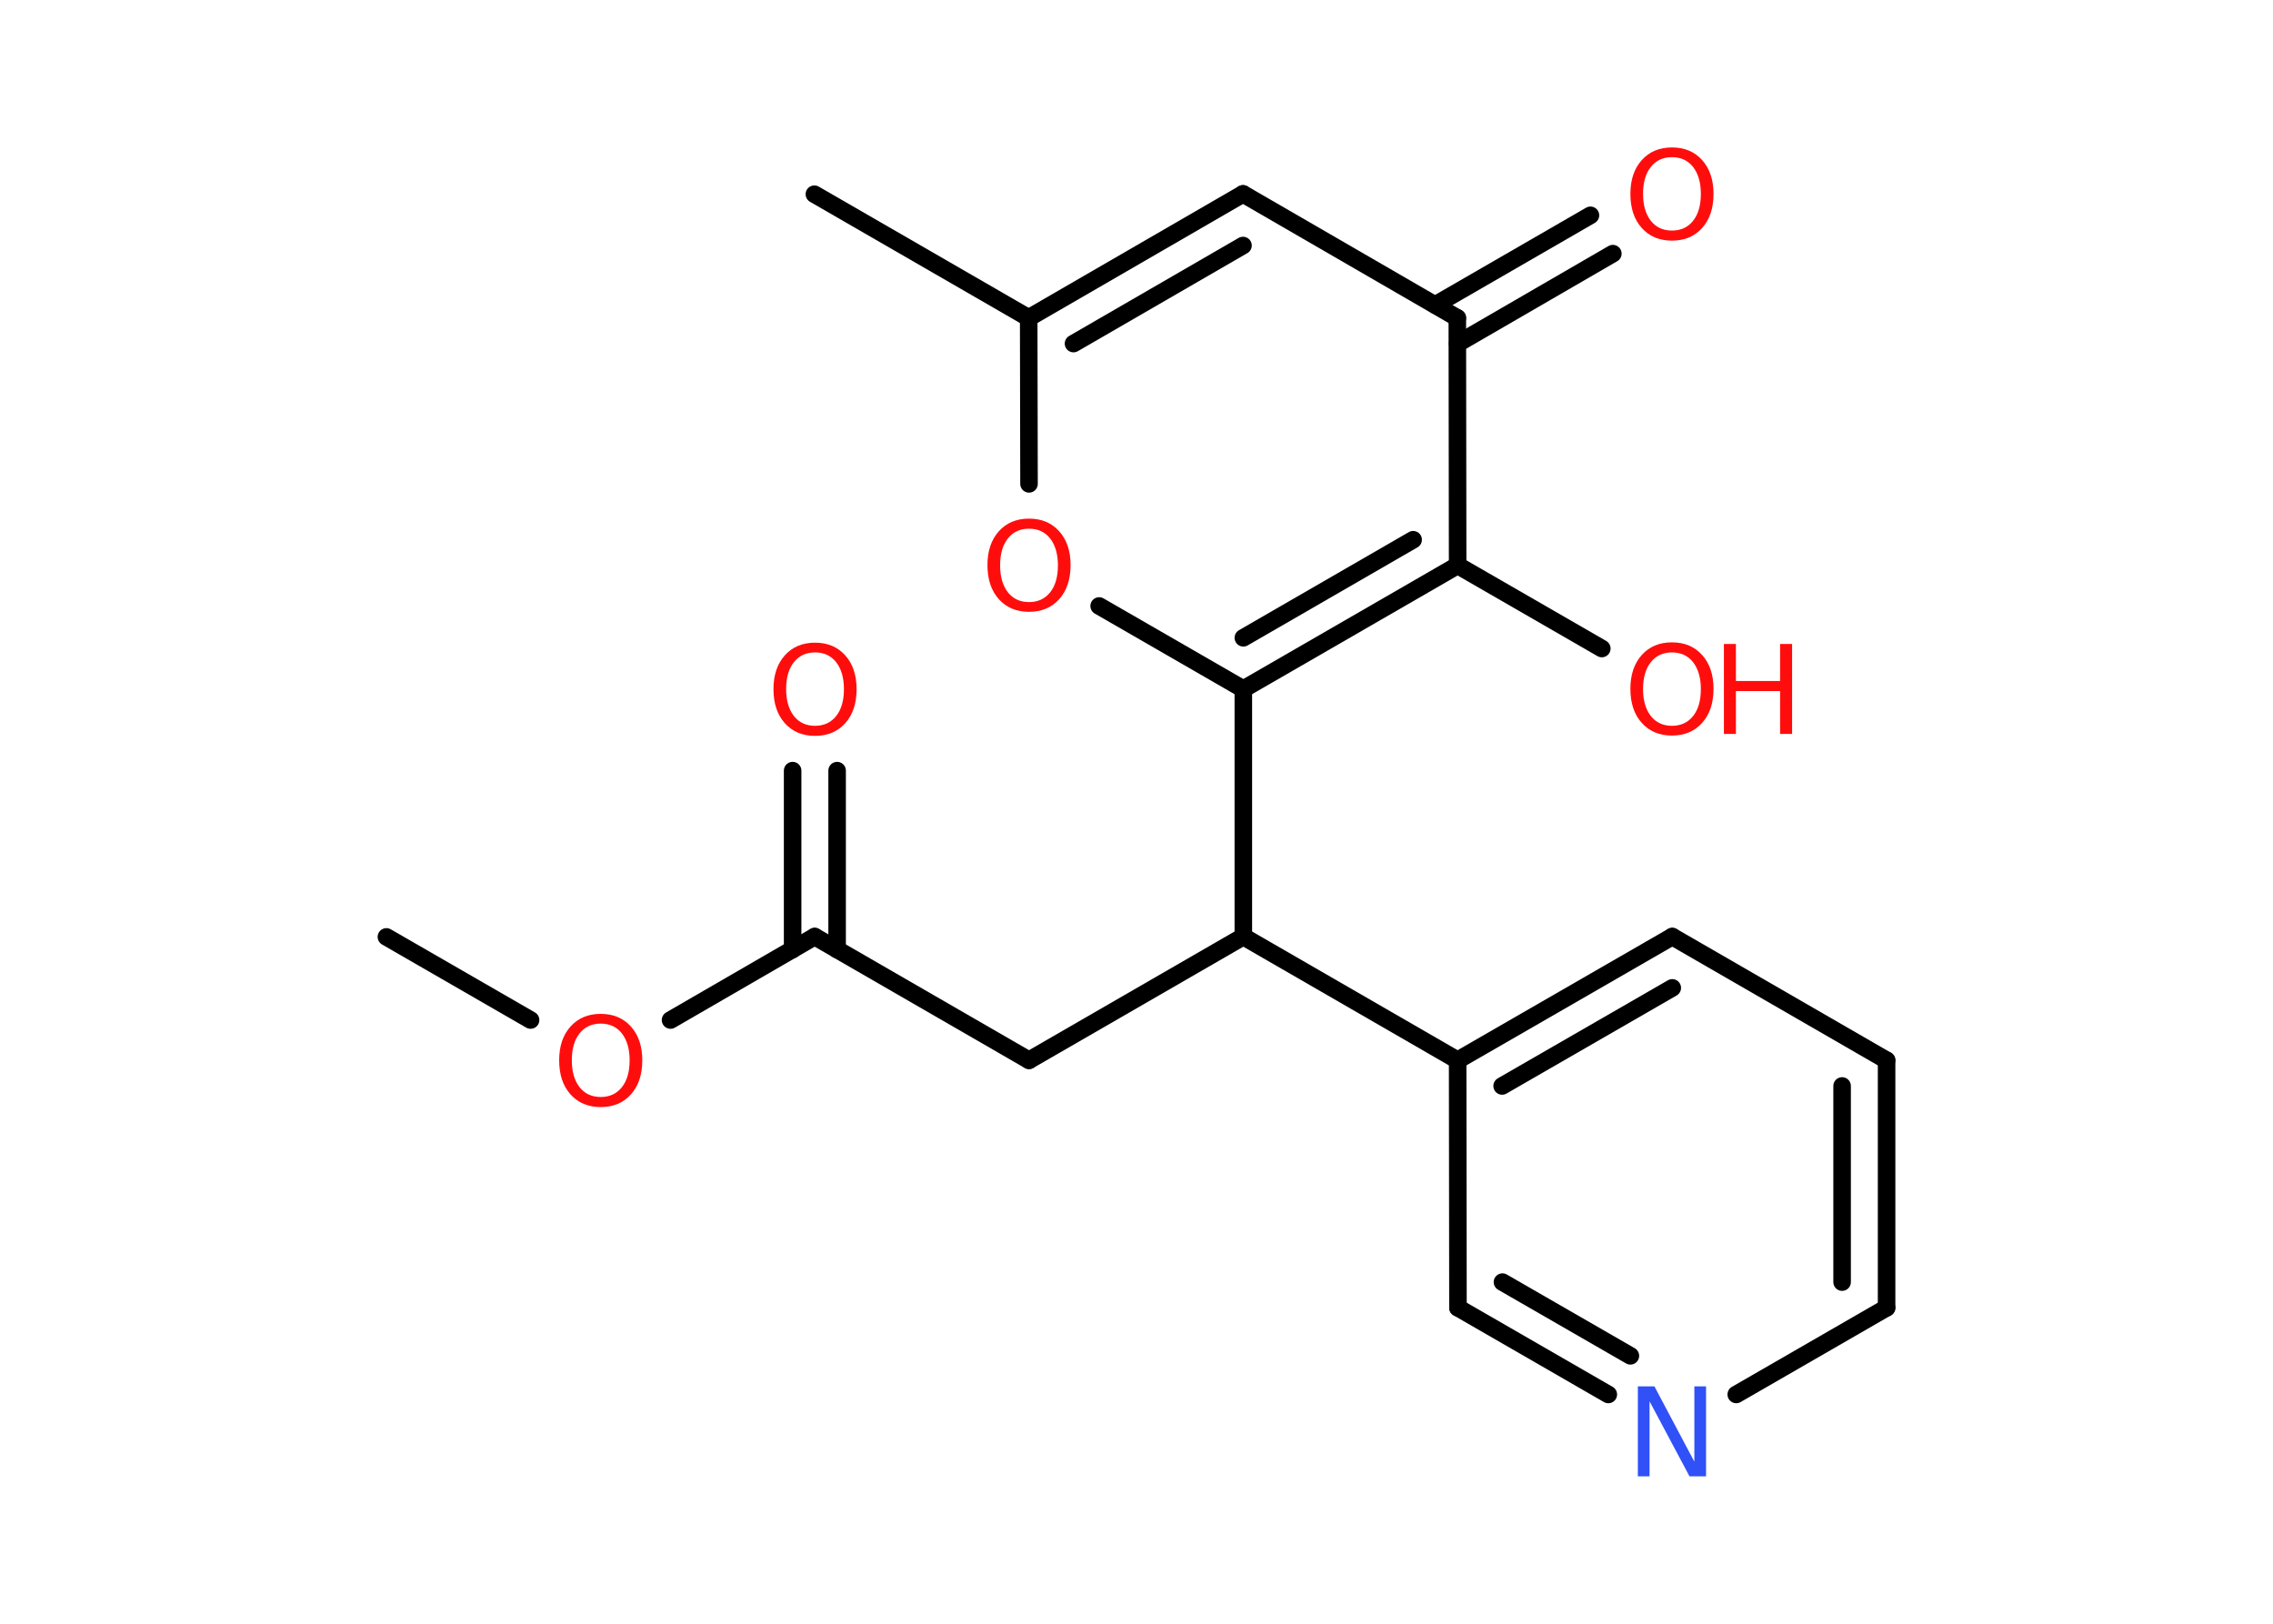 <?xml version='1.0' encoding='UTF-8'?>
<!DOCTYPE svg PUBLIC "-//W3C//DTD SVG 1.1//EN" "http://www.w3.org/Graphics/SVG/1.1/DTD/svg11.dtd">
<svg version='1.2' xmlns='http://www.w3.org/2000/svg' xmlns:xlink='http://www.w3.org/1999/xlink' width='70.0mm' height='50.0mm' viewBox='0 0 70.0 50.0'>
  <desc>Generated by the Chemistry Development Kit (http://github.com/cdk)</desc>
  <g stroke-linecap='round' stroke-linejoin='round' stroke='#000000' stroke-width='.54' fill='#FF0D0D'>
    <rect x='.0' y='.0' width='70.0' height='50.0' fill='#FFFFFF' stroke='none'/>
    <g id='mol1' class='mol'>
      <line id='mol1bnd1' class='bond' x1='11.9' y1='28.85' x2='16.34' y2='31.41'/>
      <line id='mol1bnd2' class='bond' x1='20.65' y1='31.41' x2='25.09' y2='28.84'/>
      <g id='mol1bnd3' class='bond'>
        <line x1='24.41' y1='29.24' x2='24.41' y2='23.73'/>
        <line x1='25.78' y1='29.24' x2='25.78' y2='23.73'/>
      </g>
      <line id='mol1bnd4' class='bond' x1='25.09' y1='28.84' x2='31.69' y2='32.65'/>
      <line id='mol1bnd5' class='bond' x1='31.69' y1='32.65' x2='38.29' y2='28.84'/>
      <line id='mol1bnd6' class='bond' x1='38.29' y1='28.84' x2='44.89' y2='32.65'/>
      <g id='mol1bnd7' class='bond'>
        <line x1='51.5' y1='28.84' x2='44.89' y2='32.65'/>
        <line x1='51.5' y1='30.42' x2='46.26' y2='33.44'/>
      </g>
      <line id='mol1bnd8' class='bond' x1='51.5' y1='28.84' x2='58.1' y2='32.65'/>
      <g id='mol1bnd9' class='bond'>
        <line x1='58.1' y1='40.27' x2='58.1' y2='32.65'/>
        <line x1='56.73' y1='39.48' x2='56.73' y2='33.44'/>
      </g>
      <line id='mol1bnd10' class='bond' x1='58.1' y1='40.27' x2='53.47' y2='42.94'/>
      <g id='mol1bnd11' class='bond'>
        <line x1='44.9' y1='40.27' x2='49.53' y2='42.94'/>
        <line x1='46.27' y1='39.48' x2='50.21' y2='41.75'/>
      </g>
      <line id='mol1bnd12' class='bond' x1='44.89' y1='32.65' x2='44.9' y2='40.27'/>
      <line id='mol1bnd13' class='bond' x1='38.29' y1='28.84' x2='38.29' y2='21.22'/>
      <line id='mol1bnd14' class='bond' x1='38.29' y1='21.22' x2='33.85' y2='18.66'/>
      <line id='mol1bnd15' class='bond' x1='31.69' y1='14.9' x2='31.68' y2='9.79'/>
      <line id='mol1bnd16' class='bond' x1='31.68' y1='9.79' x2='25.08' y2='5.98'/>
      <g id='mol1bnd17' class='bond'>
        <line x1='38.28' y1='5.97' x2='31.68' y2='9.79'/>
        <line x1='38.28' y1='7.56' x2='33.06' y2='10.58'/>
      </g>
      <line id='mol1bnd18' class='bond' x1='38.28' y1='5.97' x2='44.88' y2='9.79'/>
      <g id='mol1bnd19' class='bond'>
        <line x1='44.2' y1='9.39' x2='48.98' y2='6.63'/>
        <line x1='44.89' y1='10.58' x2='49.67' y2='7.81'/>
      </g>
      <line id='mol1bnd20' class='bond' x1='44.88' y1='9.79' x2='44.89' y2='17.41'/>
      <g id='mol1bnd21' class='bond'>
        <line x1='38.29' y1='21.22' x2='44.89' y2='17.41'/>
        <line x1='38.29' y1='19.64' x2='43.52' y2='16.62'/>
      </g>
      <line id='mol1bnd22' class='bond' x1='44.89' y1='17.41' x2='49.33' y2='19.97'/>
      <path id='mol1atm2' class='atom' d='M18.5 31.52q-.41 .0 -.65 .3q-.24 .3 -.24 .83q.0 .52 .24 .83q.24 .3 .65 .3q.41 .0 .65 -.3q.24 -.3 .24 -.83q.0 -.52 -.24 -.83q-.24 -.3 -.65 -.3zM18.5 31.22q.58 .0 .93 .39q.35 .39 .35 1.04q.0 .66 -.35 1.05q-.35 .39 -.93 .39q-.58 .0 -.93 -.39q-.35 -.39 -.35 -1.05q.0 -.65 .35 -1.04q.35 -.39 .93 -.39z' stroke='none'/>
      <path id='mol1atm4' class='atom' d='M25.1 20.09q-.41 .0 -.65 .3q-.24 .3 -.24 .83q.0 .52 .24 .83q.24 .3 .65 .3q.41 .0 .65 -.3q.24 -.3 .24 -.83q.0 -.52 -.24 -.83q-.24 -.3 -.65 -.3zM25.1 19.79q.58 .0 .93 .39q.35 .39 .35 1.04q.0 .66 -.35 1.05q-.35 .39 -.93 .39q-.58 .0 -.93 -.39q-.35 -.39 -.35 -1.05q.0 -.65 .35 -1.04q.35 -.39 .93 -.39z' stroke='none'/>
      <path id='mol1atm11' class='atom' d='M50.45 42.69h.5l1.23 2.32v-2.32h.36v2.77h-.51l-1.23 -2.31v2.31h-.36v-2.77z' stroke='none' fill='#3050F8'/>
      <path id='mol1atm14' class='atom' d='M31.69 16.28q-.41 .0 -.65 .3q-.24 .3 -.24 .83q.0 .52 .24 .83q.24 .3 .65 .3q.41 .0 .65 -.3q.24 -.3 .24 -.83q.0 -.52 -.24 -.83q-.24 -.3 -.65 -.3zM31.69 15.97q.58 .0 .93 .39q.35 .39 .35 1.04q.0 .66 -.35 1.05q-.35 .39 -.93 .39q-.58 .0 -.93 -.39q-.35 -.39 -.35 -1.05q.0 -.65 .35 -1.04q.35 -.39 .93 -.39z' stroke='none'/>
      <path id='mol1atm19' class='atom' d='M51.49 4.84q-.41 .0 -.65 .3q-.24 .3 -.24 .83q.0 .52 .24 .83q.24 .3 .65 .3q.41 .0 .65 -.3q.24 -.3 .24 -.83q.0 -.52 -.24 -.83q-.24 -.3 -.65 -.3zM51.49 4.54q.58 .0 .93 .39q.35 .39 .35 1.04q.0 .66 -.35 1.05q-.35 .39 -.93 .39q-.58 .0 -.93 -.39q-.35 -.39 -.35 -1.05q.0 -.65 .35 -1.04q.35 -.39 .93 -.39z' stroke='none'/>
      <g id='mol1atm21' class='atom'>
        <path d='M51.49 20.09q-.41 .0 -.65 .3q-.24 .3 -.24 .83q.0 .52 .24 .83q.24 .3 .65 .3q.41 .0 .65 -.3q.24 -.3 .24 -.83q.0 -.52 -.24 -.83q-.24 -.3 -.65 -.3zM51.49 19.78q.58 .0 .93 .39q.35 .39 .35 1.04q.0 .66 -.35 1.05q-.35 .39 -.93 .39q-.58 .0 -.93 -.39q-.35 -.39 -.35 -1.05q.0 -.65 .35 -1.04q.35 -.39 .93 -.39z' stroke='none'/>
        <path d='M53.09 19.83h.37v1.14h1.36v-1.14h.37v2.77h-.37v-1.32h-1.36v1.32h-.37v-2.77z' stroke='none'/>
      </g>
    </g>
  </g>
</svg>
